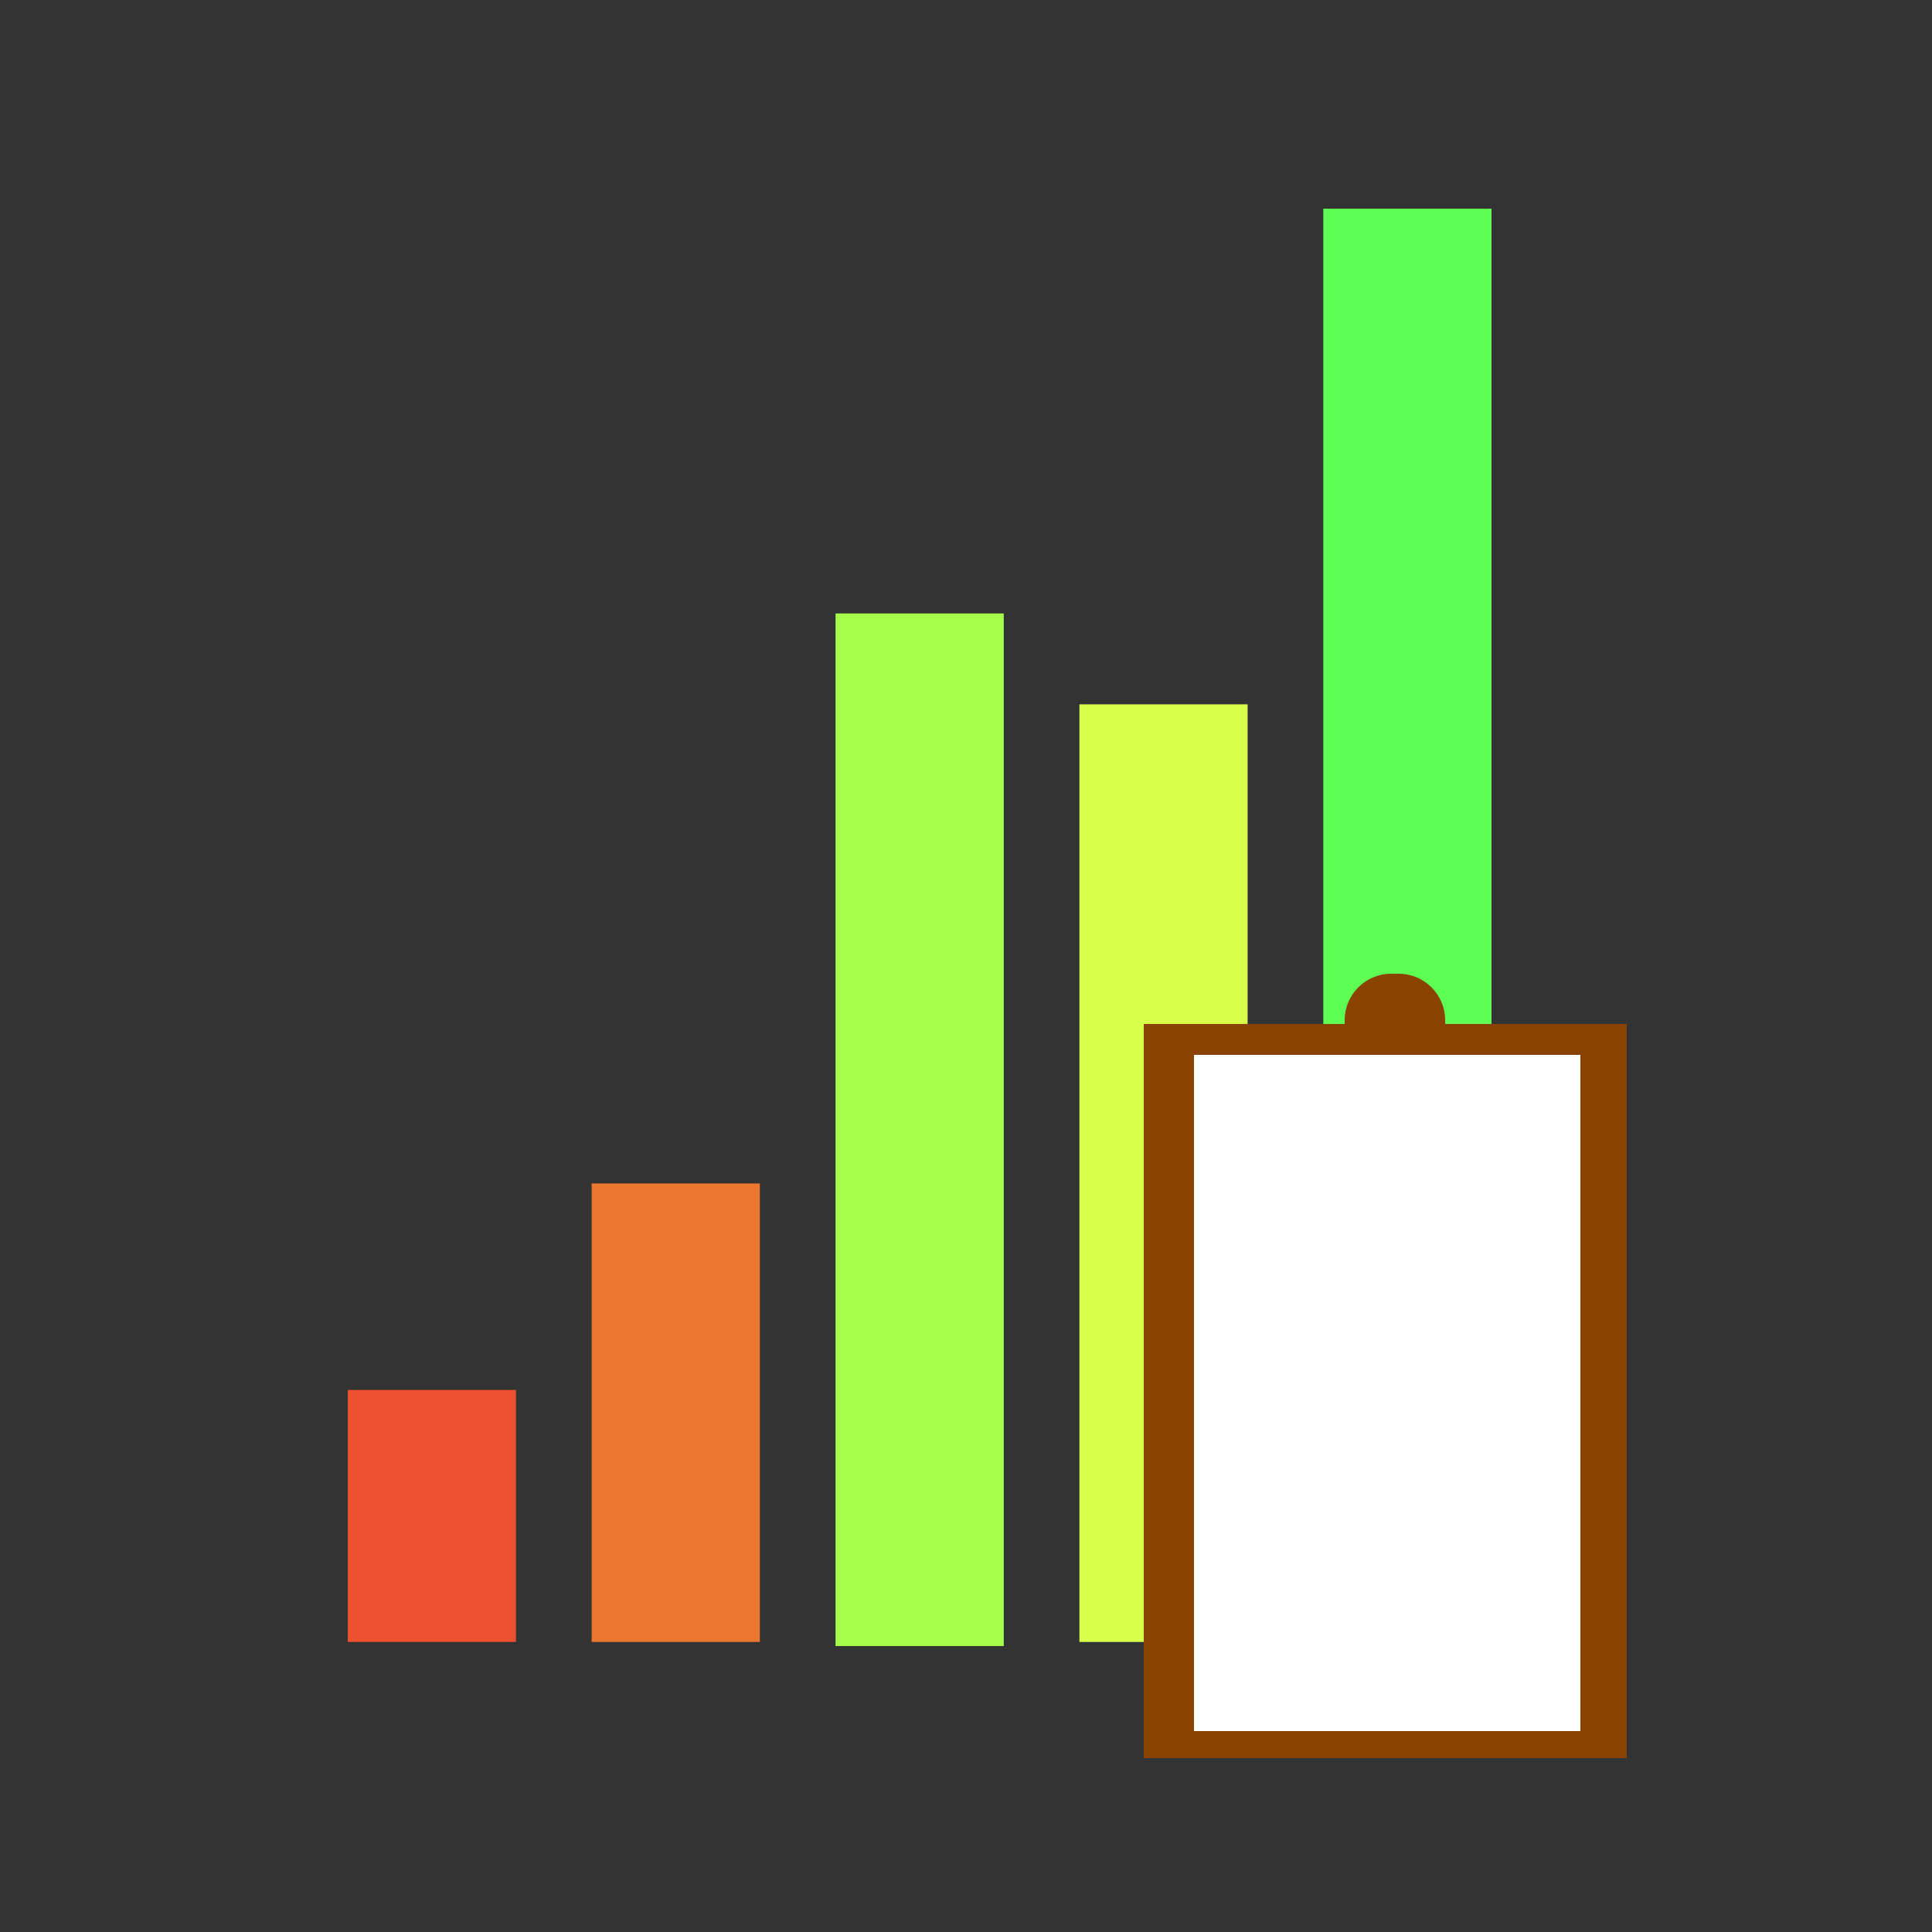 <?xml version="1.0" encoding="utf-8"?>
<!-- Generator: Adobe Illustrator 25.2.3, SVG Export Plug-In . SVG Version: 6.00 Build 0)  -->
<svg version="1.1" id="Capa_1" xmlns="http://www.w3.org/2000/svg" xmlns:xlink="http://www.w3.org/1999/xlink" x="0px" y="0px"
	 viewBox="0 0 500 500" style="enable-background:new 0 0 500 500;" xml:space="preserve">
<rect x="0" y="0" width="500" height="500" fill="#333333" stroke="none"/>
<style type="text/css">
	.st0{fill:#ED502E;}
	.st1{fill:#ED772E;}
	.st2{fill:#A5FF4A;}
	.st3{fill:#D8FF4A;}
	.st4{fill:#5EFF55;}
	.st5{fill:#8A4200;}
	.st6{fill:#FFFFFF;}
</style>
<rect x="90" y="359.72" class="st0" width="43.53" height="65.21"/>
<rect x="153.12" y="306.28" class="st1" width="43.53" height="118.66"/>
<rect x="216.24" y="158.76" class="st2" width="43.53" height="267.24"/>
<rect x="279.35" y="182.28" class="st3" width="43.53" height="242.66"/>
<rect x="342.47" y="54" class="st4" width="43.53" height="372"/>
<rect x="296" y="265" class="st5" width="125" height="190"/>
<path class="st5" d="M362,278h-2c-6.6,0-12-5.4-12-12v-2c0-6.6,5.4-12,12-12h2c6.6,0,12,5.4,12,12v2C374,272.6,368.6,278,362,278z"
	/>
<rect x="309" y="273" class="st6" width="100" height="175"/>
</svg>
